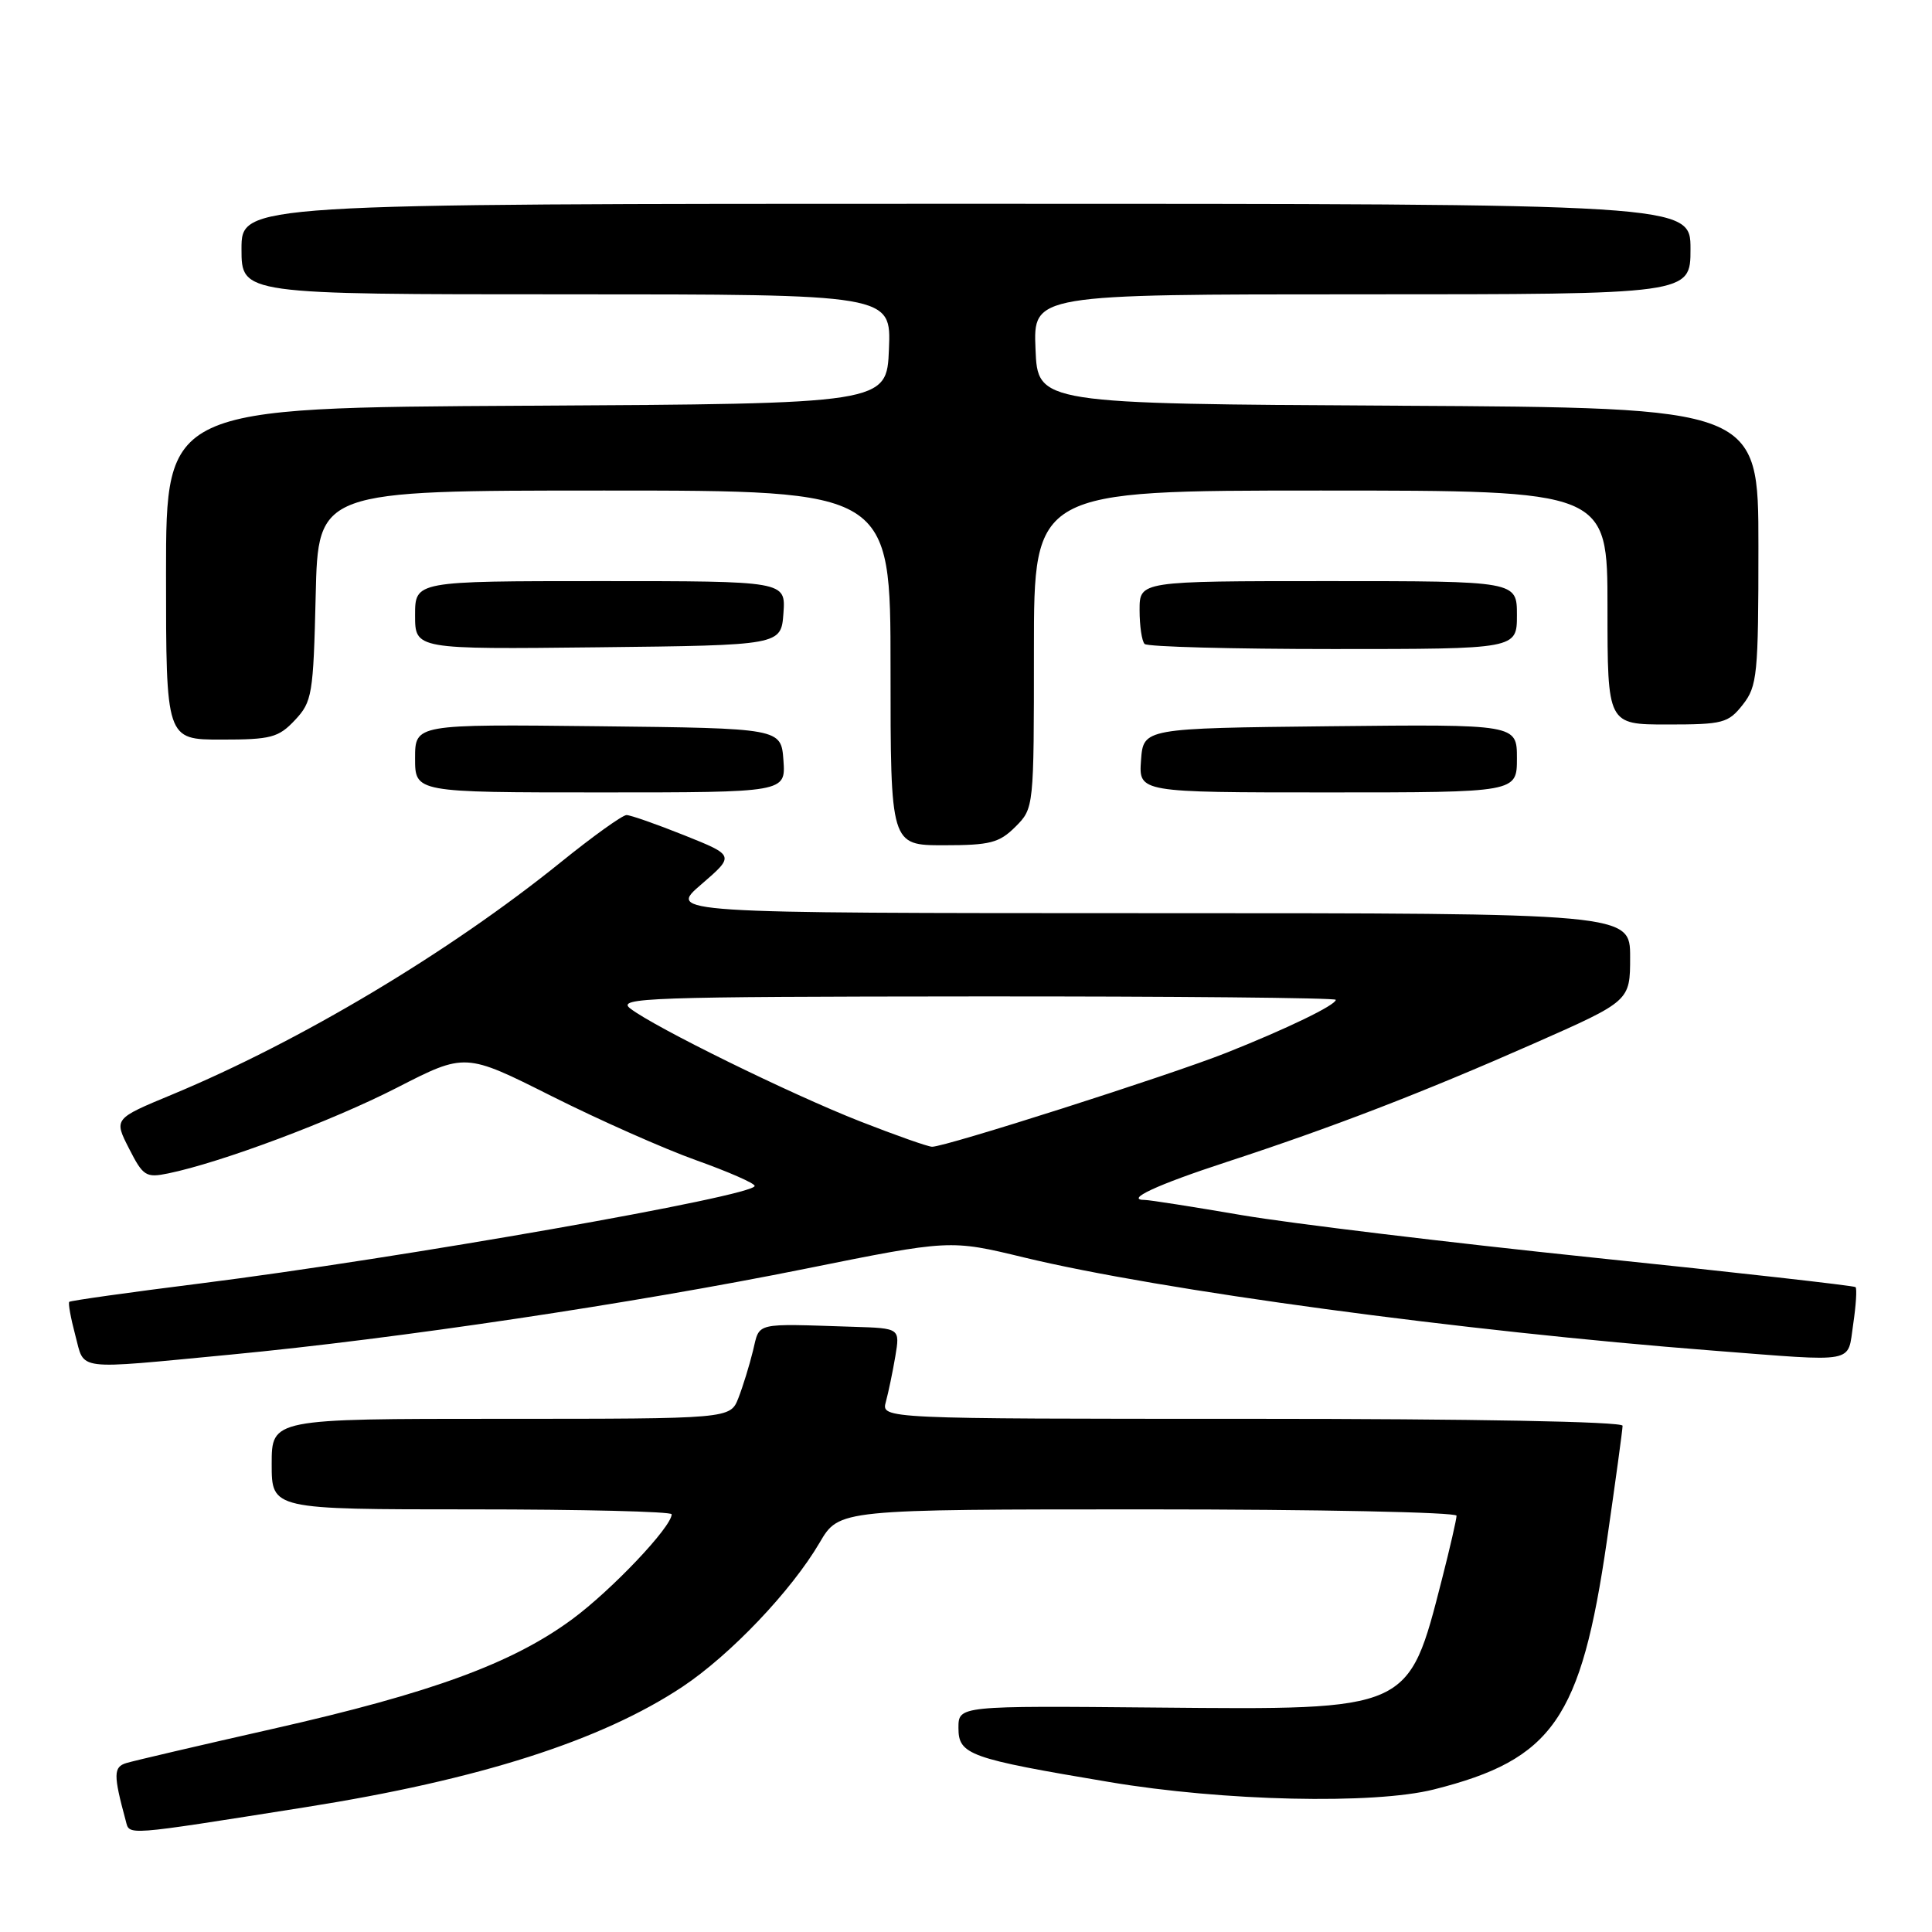 <?xml version="1.0" encoding="UTF-8" standalone="no"?>
<!DOCTYPE svg PUBLIC "-//W3C//DTD SVG 1.1//EN" "http://www.w3.org/Graphics/SVG/1.1/DTD/svg11.dtd" >
<svg xmlns="http://www.w3.org/2000/svg" xmlns:xlink="http://www.w3.org/1999/xlink" version="1.1" viewBox="0 0 256 256">
 <g >
 <path fill="currentColor"
d=" M 40.50 239.46 C 63.46 235.83 79.66 230.65 90.41 223.52 C 96.77 219.29 104.86 210.80 108.61 204.40 C 111.19 200.00 111.19 200.00 152.10 200.00 C 174.59 200.00 193.00 200.38 193.00 200.84 C 193.00 201.30 192.13 205.10 191.06 209.28 C 186.59 226.73 186.96 226.57 153.25 226.26 C 127.00 226.02 127.00 226.02 127.00 228.96 C 127.00 232.51 128.39 233.01 147.00 236.13 C 162.08 238.67 182.03 239.12 190.00 237.11 C 205.76 233.14 209.49 227.78 212.92 204.17 C 214.06 196.29 215.00 189.43 215.00 188.92 C 215.00 188.37 195.11 188.00 165.88 188.00 C 116.77 188.00 116.77 188.00 117.38 185.75 C 117.72 184.51 118.28 181.81 118.63 179.75 C 119.26 176.00 119.26 176.00 113.13 175.81 C 99.74 175.38 100.71 175.15 99.77 179.00 C 99.30 180.93 98.43 183.74 97.84 185.25 C 96.76 188.00 96.76 188.00 66.38 188.00 C 36.00 188.00 36.00 188.00 36.00 194.00 C 36.00 200.00 36.00 200.00 62.50 200.00 C 77.08 200.00 89.00 200.29 89.00 200.65 C 89.00 202.32 81.05 210.70 75.80 214.57 C 67.86 220.41 57.20 224.32 36.20 229.07 C 26.46 231.27 17.71 233.32 16.75 233.61 C 15.02 234.13 15.01 235.16 16.66 241.25 C 17.20 243.23 16.15 243.31 40.50 239.46 Z  M 30.59 179.49 C 52.61 177.39 83.88 172.72 106.70 168.12 C 125.89 164.25 125.89 164.25 135.69 166.62 C 153.67 170.97 193.80 176.39 226.95 178.96 C 246.32 180.46 244.76 180.75 245.56 175.45 C 245.93 172.95 246.07 170.75 245.87 170.55 C 245.67 170.36 229.95 168.59 210.94 166.62 C 191.93 164.64 171.07 162.12 164.59 161.02 C 158.11 159.91 152.31 159.00 151.70 159.00 C 148.96 159.00 153.26 157.00 162.50 153.98 C 176.56 149.38 188.47 144.79 203.25 138.27 C 216.00 132.64 216.00 132.64 216.00 126.82 C 216.00 121.00 216.00 121.00 152.25 121.00 C 88.50 120.99 88.50 120.99 92.93 117.18 C 97.36 113.36 97.36 113.36 90.67 110.68 C 86.99 109.21 83.55 108.00 83.02 108.00 C 82.48 108.00 78.55 110.82 74.28 114.27 C 59.50 126.20 39.78 137.98 22.79 145.04 C 15.08 148.24 15.08 148.24 17.10 152.19 C 18.96 155.85 19.34 156.09 22.30 155.48 C 29.30 154.04 43.98 148.54 52.57 144.14 C 61.64 139.49 61.64 139.49 73.07 145.23 C 79.36 148.39 87.99 152.22 92.25 153.74 C 96.51 155.26 100.00 156.79 100.00 157.14 C 100.00 158.47 53.08 166.72 26.50 170.07 C 17.15 171.24 9.36 172.34 9.18 172.50 C 9.01 172.66 9.37 174.64 9.97 176.90 C 11.27 181.70 9.56 181.49 30.59 179.49 Z  M 134.55 109.55 C 137.00 107.09 137.00 107.06 137.00 86.05 C 137.00 65.00 137.00 65.00 175.00 65.00 C 213.00 65.00 213.00 65.00 213.00 80.50 C 213.00 96.00 213.00 96.00 220.93 96.00 C 228.30 96.00 229.00 95.82 230.93 93.37 C 232.85 90.92 233.00 89.43 233.00 72.37 C 233.00 54.02 233.00 54.02 185.25 53.76 C 137.50 53.50 137.50 53.50 137.21 46.25 C 136.91 39.00 136.91 39.00 180.46 39.00 C 224.00 39.00 224.00 39.00 224.00 33.00 C 224.00 27.00 224.00 27.00 128.00 27.00 C 32.00 27.00 32.00 27.00 32.00 33.00 C 32.00 39.00 32.00 39.00 75.04 39.00 C 118.09 39.00 118.09 39.00 117.79 46.25 C 117.50 53.50 117.50 53.50 69.75 53.76 C 22.00 54.02 22.00 54.02 22.00 76.01 C 22.00 98.00 22.00 98.00 29.33 98.00 C 35.90 98.00 36.90 97.74 39.08 95.42 C 41.36 92.99 41.52 92.06 41.83 78.92 C 42.15 65.00 42.15 65.00 80.08 65.00 C 118.00 65.00 118.00 65.00 118.00 88.50 C 118.00 112.00 118.00 112.00 125.05 112.00 C 131.19 112.00 132.40 111.69 134.55 109.55 Z  M 103.81 100.75 C 103.50 96.50 103.50 96.50 79.25 96.23 C 55.00 95.96 55.00 95.96 55.00 100.48 C 55.00 105.00 55.00 105.00 79.56 105.00 C 104.11 105.00 104.11 105.00 103.81 100.75 Z  M 201.00 100.48 C 201.00 95.97 201.00 95.97 176.25 96.23 C 151.50 96.50 151.50 96.50 151.19 100.75 C 150.89 105.00 150.89 105.00 175.94 105.00 C 201.00 105.00 201.00 105.00 201.00 100.48 Z  M 103.81 81.25 C 104.11 77.00 104.11 77.00 79.56 77.00 C 55.00 77.00 55.00 77.00 55.00 81.52 C 55.00 86.04 55.00 86.04 79.25 85.77 C 103.50 85.50 103.50 85.50 103.81 81.25 Z  M 201.00 81.50 C 201.00 77.00 201.00 77.00 176.00 77.00 C 151.00 77.00 151.00 77.00 151.00 80.83 C 151.00 82.94 151.30 84.97 151.67 85.33 C 152.03 85.70 163.28 86.00 176.67 86.00 C 201.00 86.00 201.00 86.00 201.00 81.50 Z  M 114.00 148.60 C 104.78 144.99 86.73 136.12 83.50 133.62 C 81.68 132.21 85.90 132.06 129.25 132.03 C 155.51 132.01 177.00 132.22 177.00 132.48 C 177.00 133.18 170.53 136.31 162.50 139.50 C 155.05 142.46 125.18 152.00 123.50 151.95 C 122.95 151.94 118.67 150.43 114.00 148.60 Z "/>
</g>
</svg>